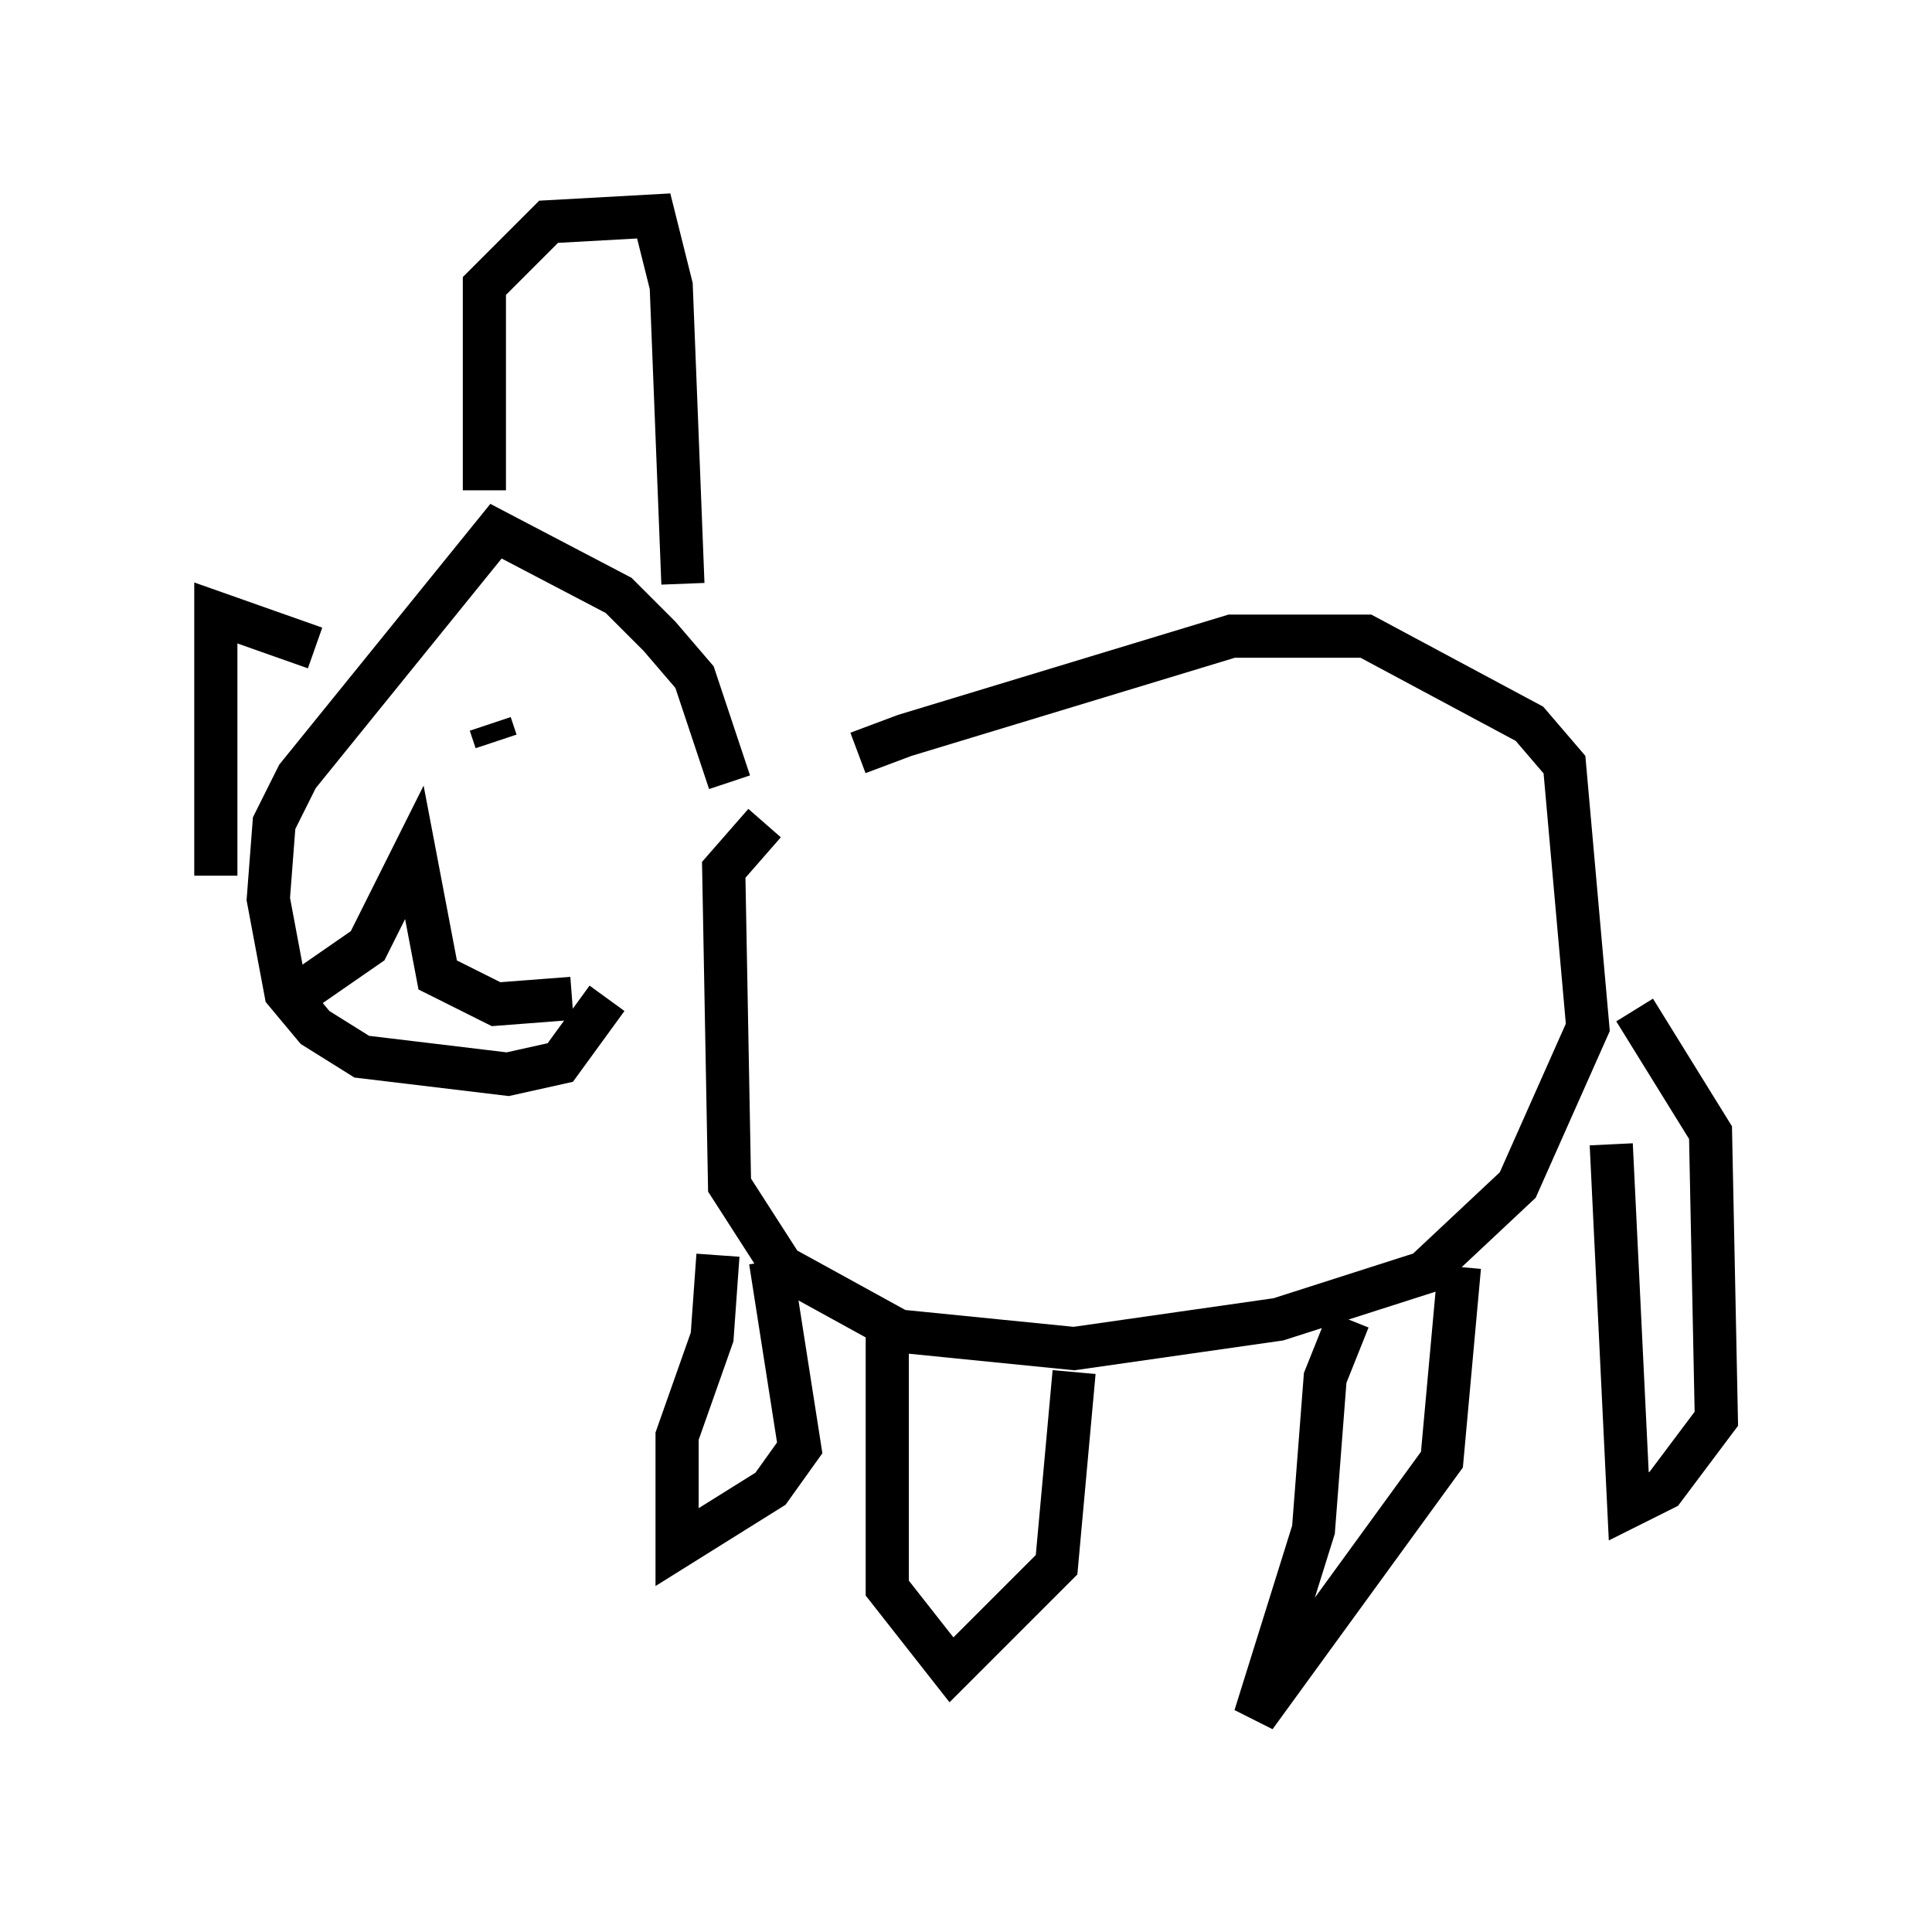 <?xml version="1.0" encoding="utf-8" ?>
<svg baseProfile="full" height="44.776" version="1.1" width="44.776" xmlns="http://www.w3.org/2000/svg" xmlns:ev="http://www.w3.org/2001/xml-events" xmlns:xlink="http://www.w3.org/1999/xlink"><defs /><rect fill="white" height="44.776" width="44.776" x="0" y="0" /><path d="M17.584, 19.344 m2.3, -1.894 l1.083, -0.406 7.578, -2.3 l3.112, 0.0 3.789, 2.03 l0.812, 0.947 0.541, 6.089 l-1.624, 3.654 -2.165, 2.03 l-3.383, 1.083 -4.736, 0.677 l-4.059, -0.406 -2.706, -1.488 l-1.218, -1.894 -0.135, -7.307 l0.947, -1.083 m-0.812, -0.947 l-0.812, -2.436 -0.812, -0.947 l-0.947, -0.947 -2.842, -1.488 l-4.601, 5.683 -0.541, 1.083 l-0.135, 1.759 0.406, 2.165 l0.677, 0.812 1.083, 0.677 l3.383, 0.406 1.218, -0.271 l1.083, -1.488 m-2.842, -11.773 l0.0, -4.736 1.488, -1.488 l2.436, -0.135 0.406, 1.624 l0.271, 6.901 m-8.525, 1.488 l-2.3, -0.812 0.0, 6.089 m6.495, -3.112 l-0.135, -0.406 m-4.601, 6.36 l1.759, -1.218 1.083, -2.165 l0.541, 2.842 1.353, 0.677 l1.759, -0.135 m-3.924, -6.089 l0.0, 0.0 m11.231, 13.532 l0.0, 6.225 1.488, 1.894 l2.436, -2.436 0.406, -4.465 m6.36, -1.218 l-0.541, 1.353 -0.271, 3.518 l-1.353, 4.33 4.33, -5.954 l0.406, -4.465 m3.518, -2.842 l0.406, 8.39 0.812, -0.406 l1.218, -1.624 -0.135, -6.631 l-1.759, -2.842 m-21.245, 5.683 l-0.135, 1.894 -0.812, 2.3 l0.0, 2.571 2.165, -1.353 l0.677, -0.947 -0.677, -4.33 " fill="none" stroke="black" stroke-width="1" /></svg>